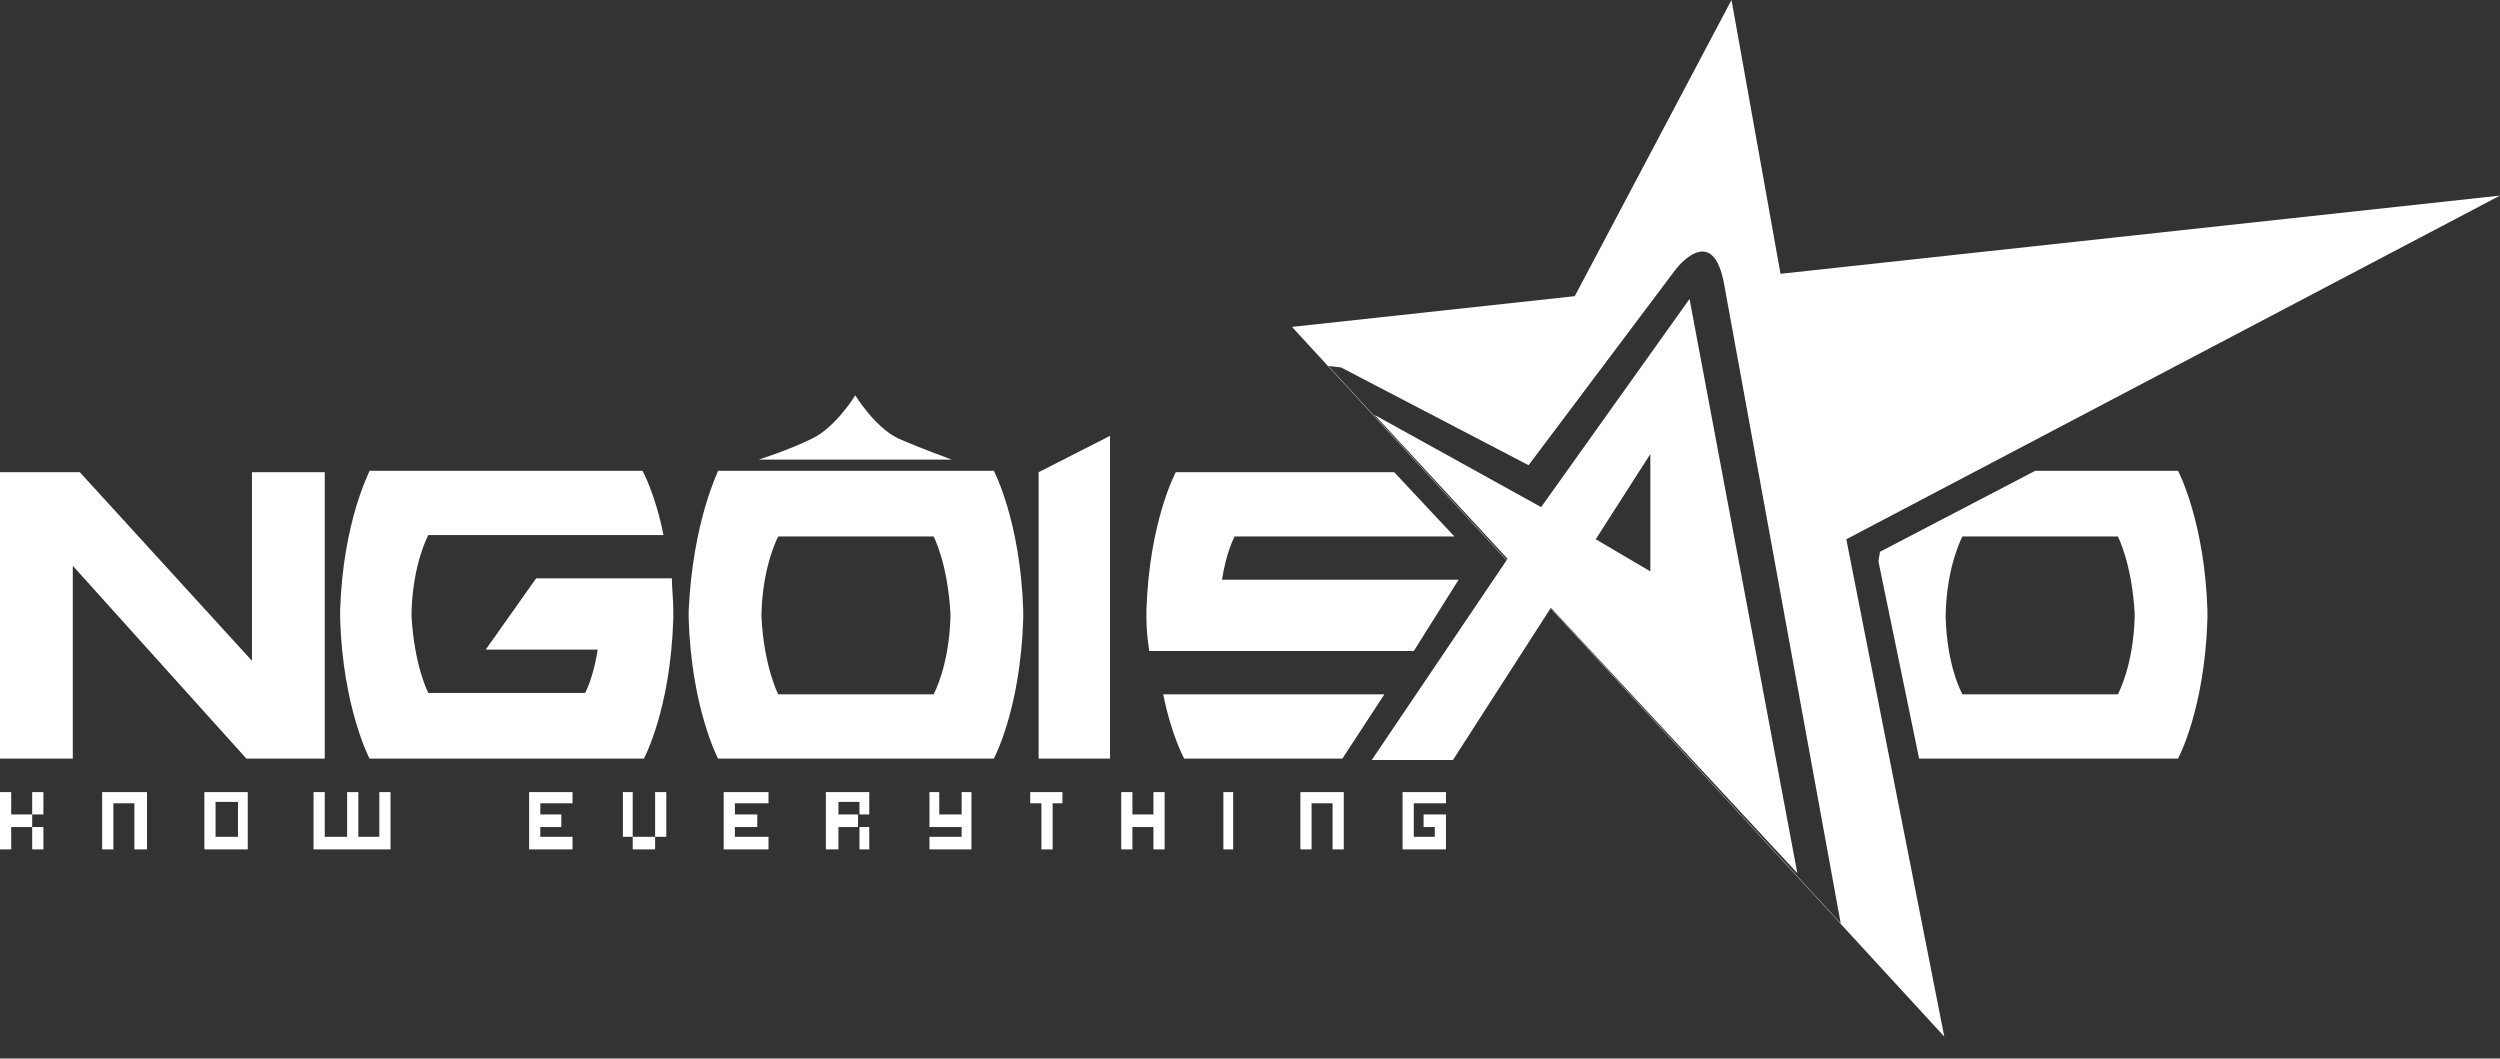<svg width="111" height="47" viewBox="0 0 111 47" fill="none" xmlns="http://www.w3.org/2000/svg">
<rect x="0" y="0" width="111" height="47" fill="#333333" stroke="none"/>
<path fill-rule="evenodd" clip-rule="evenodd" d="M85.208 33.681H96.705C96.705 33.681 97.886 31.51 98.01 27.478V27.106C97.886 23.136 96.705 20.903 96.705 20.903H90.366L83.467 24.501C83.467 24.625 83.405 24.811 83.405 24.935L85.208 33.681ZM86.388 27.23C86.451 25.059 87.134 23.819 87.134 23.819H94.033C94.033 23.819 94.654 24.997 94.779 27.23V27.416C94.717 29.587 94.033 30.828 94.033 30.828H87.134C87.134 30.828 86.451 29.649 86.388 27.416V27.23Z" fill="white"/>
<path fill-rule="evenodd" clip-rule="evenodd" d="M30.577 27.106V27.478C30.701 31.448 31.882 33.681 31.882 33.681H44.126C44.126 33.681 45.307 31.51 45.431 27.478V27.106C45.307 23.136 44.126 20.903 44.126 20.903H31.882C31.882 20.965 30.764 23.136 30.577 27.106ZM33.809 27.23C33.871 25.059 34.555 23.819 34.555 23.819H41.453C41.453 23.819 42.075 24.997 42.199 27.23V27.416C42.137 29.587 41.453 30.828 41.453 30.828H34.555C34.555 30.828 33.933 29.649 33.809 27.416V27.23Z" fill="white"/>
<path fill-rule="evenodd" clip-rule="evenodd" d="M46.115 20.965L49.285 19.352V33.681H46.115V20.965Z" fill="white"/>
<path fill-rule="evenodd" clip-rule="evenodd" d="M11.187 20.965V29.339L3.543 20.965H0V33.681H3.232V25.121L10.938 33.681H14.419V20.965H11.187Z" fill="white"/>
<path fill-rule="evenodd" clip-rule="evenodd" d="M15.102 27.106V27.478C15.227 31.448 16.408 33.681 16.408 33.681H28.589C28.589 33.681 29.77 31.51 29.894 27.478V27.106C29.894 26.61 29.832 26.114 29.832 25.679H23.803L21.566 28.843H26.538C26.352 30.083 25.979 30.766 25.979 30.766H19.018C19.018 30.766 18.396 29.587 18.272 27.354V27.168C18.334 24.997 19.018 23.757 19.018 23.757H29.459C29.086 21.896 28.527 20.903 28.527 20.903H16.408C16.408 20.965 15.227 23.136 15.102 27.106Z" fill="white"/>
<path fill-rule="evenodd" clip-rule="evenodd" d="M50.901 27.106V27.478C50.901 27.974 50.964 28.471 51.026 28.905H62.772L64.761 25.741H54.258C54.444 24.501 54.817 23.819 54.817 23.819H64.574L61.902 20.965H52.206C52.206 20.965 51.026 23.136 50.901 27.106ZM61.467 30.828H51.647C52.02 32.688 52.579 33.681 52.579 33.681H59.602L61.467 30.828Z" fill="white"/>
<path fill-rule="evenodd" clip-rule="evenodd" d="M0 37.713V35.169H0.497V36.162H1.429V35.169H1.927V36.162H1.429V36.72H1.927V37.713H1.429V36.72H0.497V37.713H0Z" fill="white"/>
<path fill-rule="evenodd" clip-rule="evenodd" d="M4.537 35.169H6.526V37.713H5.967V35.666H5.034V37.713H4.537V35.169Z" fill="white"/>
<path fill-rule="evenodd" clip-rule="evenodd" d="M10.566 37.154V35.604H9.571V37.154H10.566ZM11.001 35.169V37.713H9.074V35.169H11.001Z" fill="white"/>
<path fill-rule="evenodd" clip-rule="evenodd" d="M17.339 37.713H13.921V35.169H14.418V37.154H15.412V35.169H15.91V37.154H16.842V35.169H17.339V37.713Z" fill="white"/>
<path fill-rule="evenodd" clip-rule="evenodd" d="M25.42 35.666H23.99V36.162H24.923V36.72H23.99V37.154H25.42V37.713H23.493V35.169H25.42V35.666Z" fill="white"/>
<path fill-rule="evenodd" clip-rule="evenodd" d="M28.092 37.713V37.154H27.657V35.169H28.092V37.154H29.087V35.169H29.584V37.154H29.087V37.713H28.092Z" fill="white"/>
<path fill-rule="evenodd" clip-rule="evenodd" d="M34.121 35.666H32.629V36.162H33.623V36.72H32.629V37.154H34.121V37.713H32.132V35.169H34.121V35.666Z" fill="white"/>
<path fill-rule="evenodd" clip-rule="evenodd" d="M38.657 37.713H38.16V36.72H37.227V37.713H36.668V35.169H38.595V36.162H38.097V36.72H38.595V37.713H38.657ZM38.16 36.162V35.604H37.227V36.162H38.16Z" fill="white"/>
<path fill-rule="evenodd" clip-rule="evenodd" d="M42.697 35.169H43.132V37.713H41.268V37.154H42.697V36.72H41.268V35.169H41.703V36.162H42.697V35.169Z" fill="white"/>
<path fill-rule="evenodd" clip-rule="evenodd" d="M47.172 35.169V35.666H46.737V37.713H46.239V35.666H45.742V35.169H47.172Z" fill="white"/>
<path fill-rule="evenodd" clip-rule="evenodd" d="M51.212 35.169H51.709V37.713H51.212V36.72H50.279V37.713H49.782V35.169H50.279V36.162H51.212V35.169Z" fill="white"/>
<path d="M54.753 35.169H54.318V37.713H54.753V35.169Z" fill="white"/>
<path fill-rule="evenodd" clip-rule="evenodd" d="M57.737 35.169H59.664V37.713H59.167V35.666H58.234V37.713H57.737V35.169Z" fill="white"/>
<path fill-rule="evenodd" clip-rule="evenodd" d="M62.772 37.154H63.704V36.72H63.207V36.162H64.201V37.713H62.274V35.169H64.201V35.666H62.772V37.154Z" fill="white"/>
<path fill-rule="evenodd" clip-rule="evenodd" d="M81.976 23.943L86.326 46.024L57.364 14.514L69.919 13.15L76.879 0L79.055 12.157L111 8.684L81.976 23.943ZM81.728 41L58.981 16.251L59.54 16.313L67.868 20.655L74.394 11.971C74.394 11.971 76.072 9.738 76.569 12.716L81.728 41Z" fill="white"/>
<path fill-rule="evenodd" clip-rule="evenodd" d="M61.032 18.422L66.936 24.811L60.907 33.743H64.512L68.862 26.982L79.801 38.767L75.015 13.274L68.427 22.516L61.032 18.422ZM73.275 20.159V25.369L70.851 23.943L73.275 20.159Z" fill="white"/>
<path fill-rule="evenodd" clip-rule="evenodd" d="M37.974 17.554C37.974 17.554 37.104 18.98 36.047 19.477C35.053 19.973 33.685 20.407 33.685 20.407H37.974H42.262C42.262 20.407 40.895 19.911 39.901 19.477C38.844 18.98 37.974 17.554 37.974 17.554Z" fill="white"/>
</svg>
